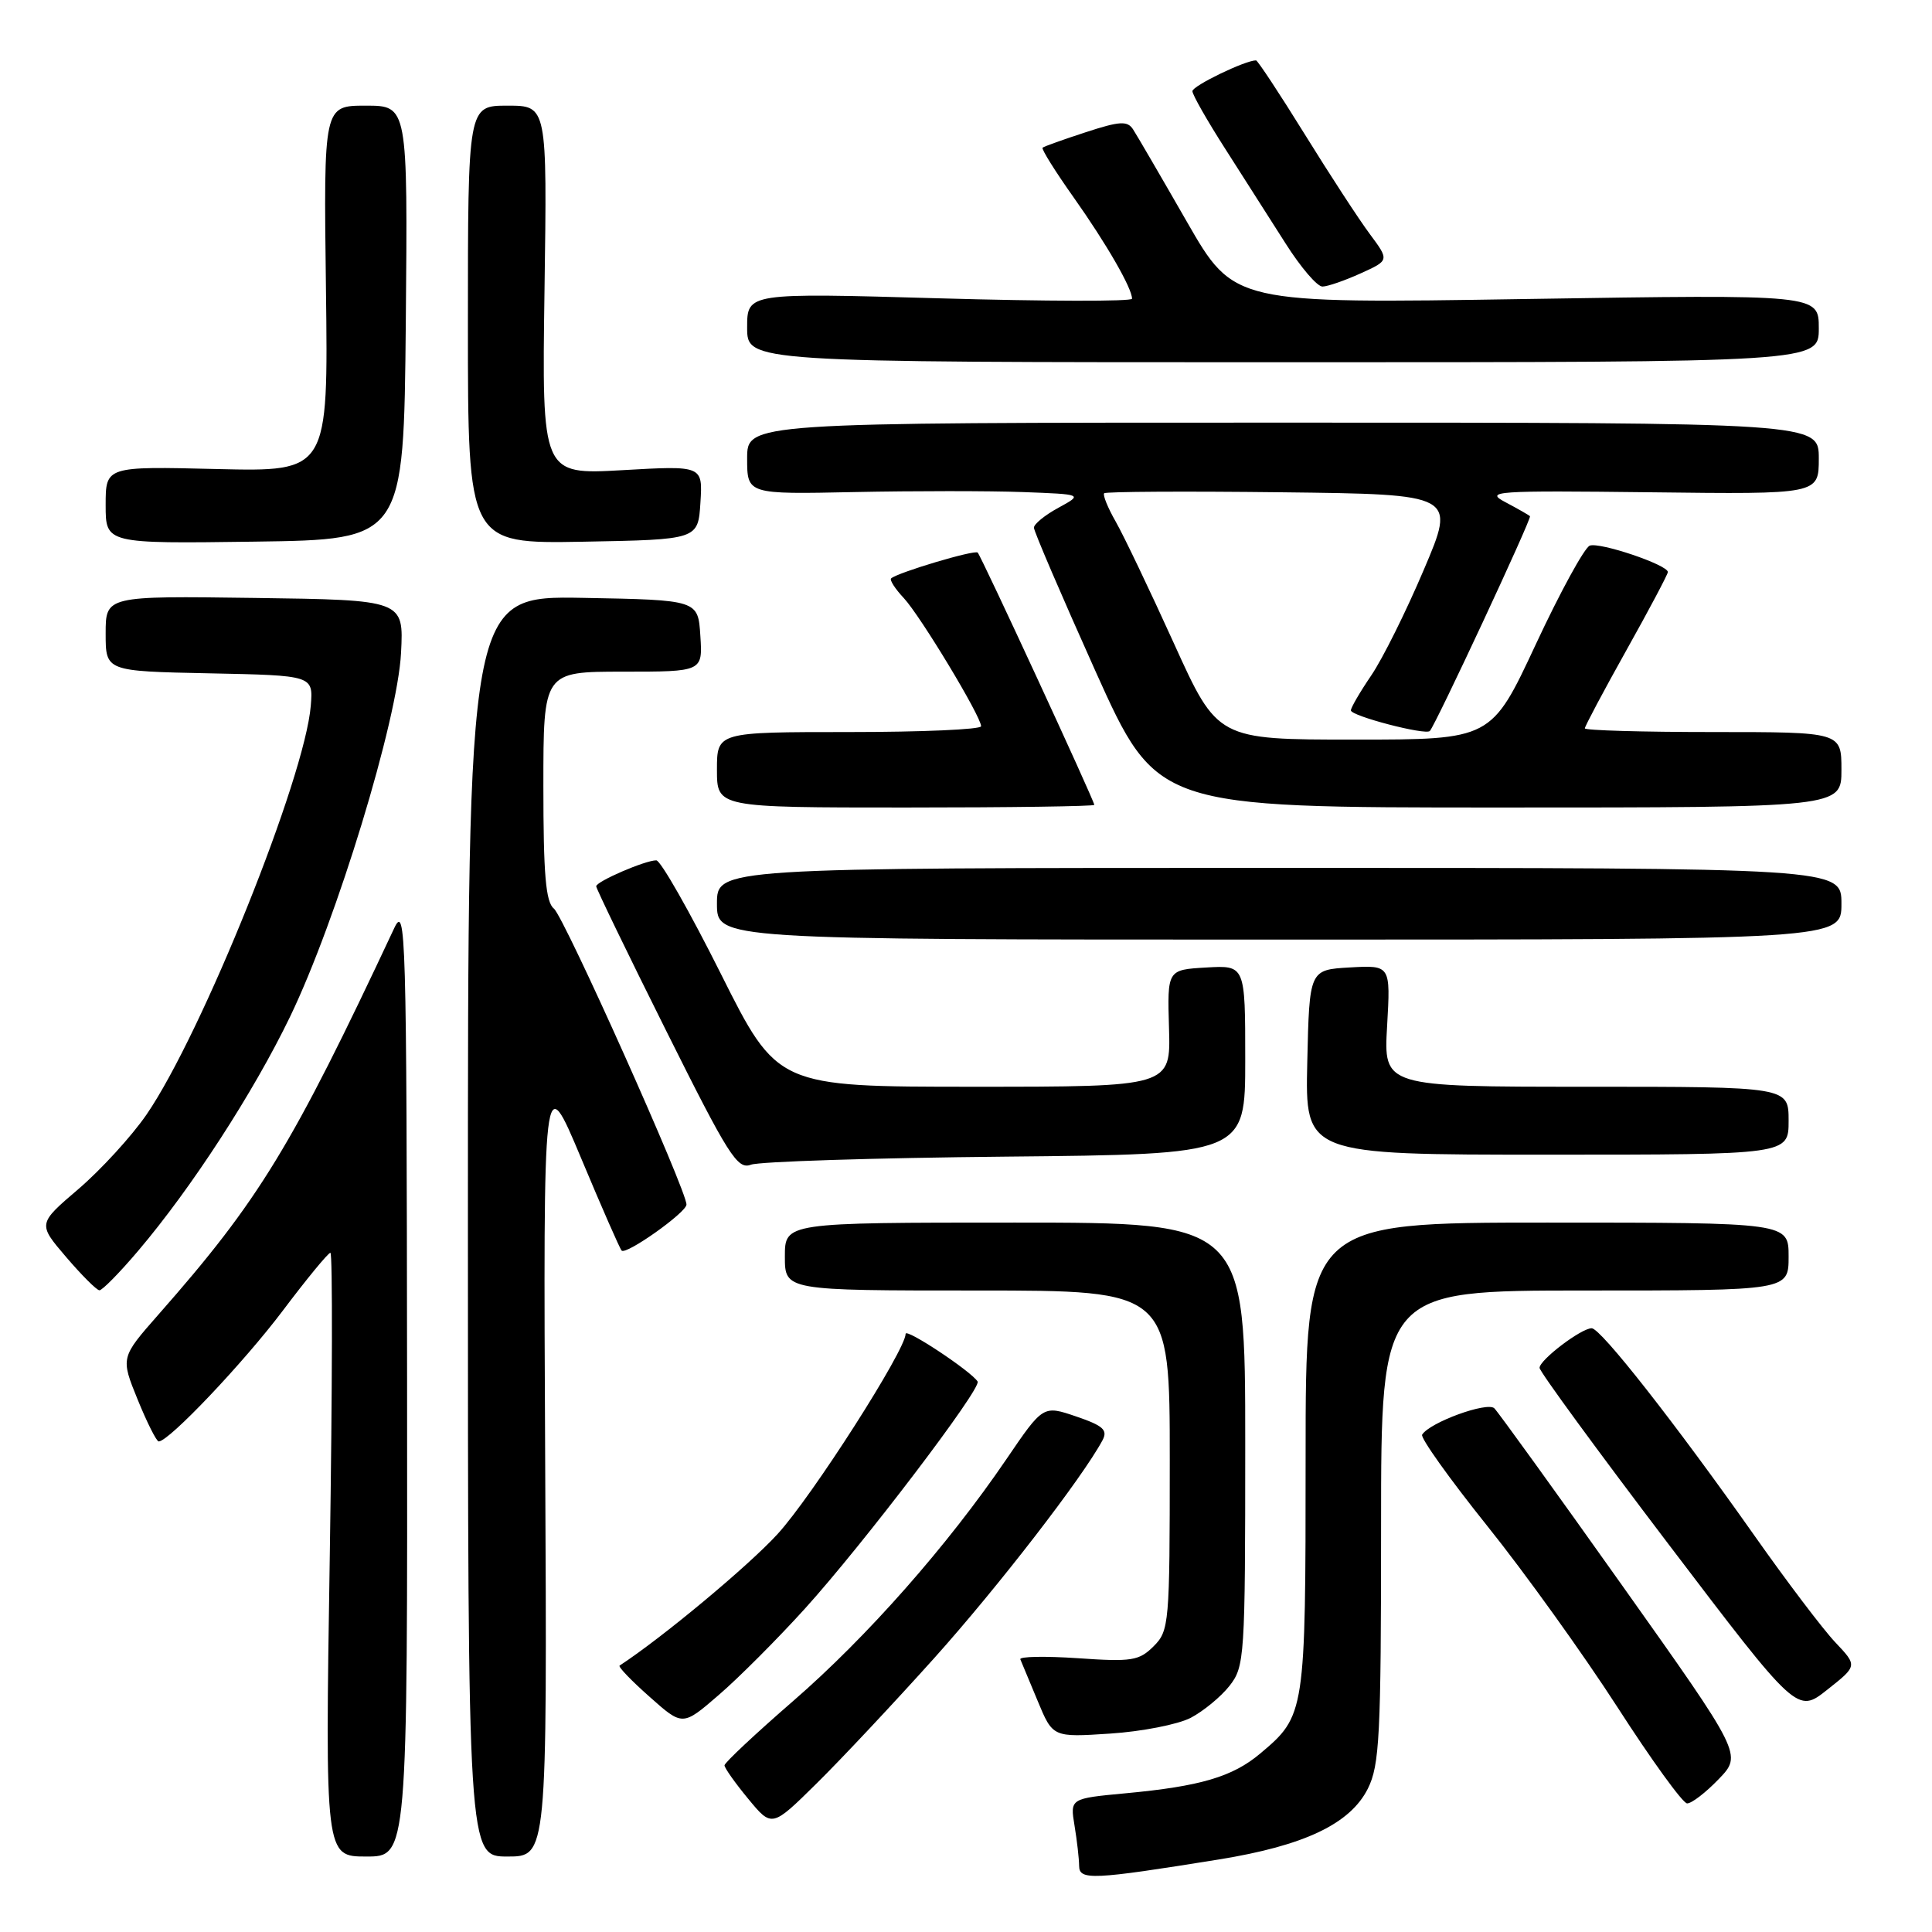 <?xml version="1.0" encoding="UTF-8" standalone="no"?>
<!DOCTYPE svg PUBLIC "-//W3C//DTD SVG 1.1//EN" "http://www.w3.org/Graphics/SVG/1.1/DTD/svg11.dtd" >
<svg xmlns="http://www.w3.org/2000/svg" xmlns:xlink="http://www.w3.org/1999/xlink" version="1.1" viewBox="0 0 256 256">
 <g >
 <path fill="currentColor"
d=" M 161.50 246.39 C 172.83 244.56 178.91 241.67 181.25 237.00 C 182.80 233.89 183.00 230.00 183.00 202.25 C 183.00 171.00 183.00 171.00 210.00 171.00 C 237.00 171.00 237.00 171.00 237.00 166.50 C 237.00 162.00 237.00 162.00 205.00 162.00 C 173.00 162.00 173.00 162.00 173.00 193.05 C 173.00 227.03 172.95 227.34 166.99 232.35 C 163.32 235.44 159.04 236.70 149.14 237.62 C 141.79 238.31 141.79 238.31 142.38 241.90 C 142.71 243.88 142.98 246.28 142.99 247.23 C 143.00 249.17 144.72 249.09 161.50 246.39 Z  M 53.94 182.75 C 53.88 123.34 53.77 119.71 52.23 123.00 C 38.66 151.95 34.35 159.02 21.00 174.18 C 15.98 179.89 15.98 179.89 18.24 185.45 C 19.48 188.50 20.74 191.00 21.03 191.00 C 22.38 191.00 32.28 180.56 37.48 173.66 C 40.65 169.45 43.49 166.00 43.78 166.00 C 44.08 166.00 44.04 184.00 43.70 206.00 C 43.07 246.00 43.07 246.00 48.54 246.00 C 54.00 246.00 54.00 246.00 53.94 182.75 Z  M 72.24 193.75 C 71.98 141.50 71.98 141.50 76.97 153.39 C 79.71 159.94 82.14 165.48 82.37 165.71 C 82.98 166.31 90.92 160.68 90.96 159.62 C 91.04 157.86 74.74 121.47 73.39 120.39 C 72.31 119.53 72.00 115.85 72.00 104.14 C 72.00 89.00 72.00 89.00 82.55 89.00 C 93.11 89.00 93.11 89.00 92.80 84.25 C 92.50 79.50 92.50 79.50 77.25 79.22 C 62.00 78.95 62.00 78.95 62.00 162.47 C 62.00 246.00 62.00 246.00 67.25 246.00 C 72.50 246.00 72.50 246.00 72.24 193.75 Z  M 123.77 219.73 C 132.23 210.30 143.43 195.80 146.09 190.84 C 146.81 189.48 146.18 188.91 142.60 187.69 C 138.22 186.20 138.22 186.20 133.36 193.34 C 125.57 204.79 114.89 216.90 105.10 225.39 C 100.10 229.73 96.00 233.57 96.00 233.92 C 96.00 234.26 97.41 236.26 99.14 238.35 C 102.28 242.16 102.28 242.16 108.19 236.33 C 111.45 233.12 118.45 225.65 123.77 219.73 Z  M 227.73 235.75 C 230.86 232.50 230.86 232.50 214.91 210.03 C 206.14 197.67 198.53 187.13 198.01 186.61 C 197.09 185.69 189.45 188.47 188.44 190.10 C 188.19 190.51 192.06 195.94 197.05 202.17 C 202.05 208.40 209.81 219.22 214.32 226.21 C 218.82 233.20 222.97 238.94 223.55 238.96 C 224.13 238.98 226.01 237.54 227.73 235.75 Z  M 157.76 227.63 C 159.44 226.75 161.76 224.85 162.91 223.39 C 164.92 220.83 165.00 219.63 165.00 191.37 C 165.00 162.00 165.00 162.00 134.50 162.00 C 104.00 162.00 104.00 162.00 104.00 166.50 C 104.00 171.00 104.00 171.00 129.50 171.00 C 155.00 171.00 155.00 171.00 155.00 193.50 C 155.00 215.14 154.92 216.08 152.87 218.13 C 150.94 220.06 149.97 220.22 142.81 219.72 C 138.46 219.43 135.03 219.49 135.20 219.87 C 135.36 220.26 136.40 222.74 137.50 225.39 C 139.50 230.21 139.50 230.21 147.10 229.71 C 151.27 229.44 156.07 228.50 157.76 227.63 Z  M 106.65 213.16 C 114.35 204.66 130.09 183.96 129.54 183.06 C 128.70 181.71 120.00 175.94 120.00 176.74 C 120.00 178.89 107.61 198.27 103.04 203.26 C 99.19 207.48 87.76 217.00 82.10 220.70 C 81.88 220.85 83.67 222.71 86.08 224.84 C 90.45 228.73 90.45 228.73 95.22 224.61 C 97.85 222.35 102.99 217.20 106.65 213.16 Z  M 243.18 217.61 C 241.56 215.90 236.75 209.55 232.49 203.50 C 221.95 188.55 212.10 176.00 210.91 176.00 C 209.52 176.00 204.00 180.19 204.00 181.25 C 204.00 181.73 211.68 192.23 221.07 204.59 C 238.14 227.06 238.14 227.06 242.13 223.89 C 246.13 220.73 246.13 220.73 243.18 217.61 Z  M 18.30 165.75 C 25.37 157.43 33.60 144.74 38.43 134.73 C 44.61 121.92 52.69 95.42 53.14 86.50 C 53.50 79.50 53.50 79.50 33.75 79.23 C 14.00 78.96 14.00 78.96 14.00 83.95 C 14.00 88.94 14.00 88.94 27.75 89.22 C 41.50 89.50 41.50 89.50 41.18 93.50 C 40.42 103.02 26.76 137.00 19.40 147.71 C 17.43 150.57 13.38 154.99 10.41 157.54 C 5.00 162.16 5.00 162.16 8.75 166.55 C 10.81 168.96 12.80 170.95 13.17 170.97 C 13.54 170.99 15.85 168.64 18.30 165.75 Z  M 133.25 153.26 C 165.00 152.95 165.00 152.95 165.00 140.42 C 165.00 127.90 165.00 127.90 159.83 128.20 C 154.67 128.50 154.67 128.50 154.90 136.25 C 155.13 144.00 155.13 144.00 129.07 144.00 C 103.01 144.00 103.01 144.00 95.50 129.00 C 91.37 120.75 87.53 114.00 86.96 114.00 C 85.48 114.00 79.00 116.80 79.00 117.44 C 79.00 117.74 83.16 126.34 88.25 136.54 C 96.53 153.14 97.71 155.01 99.50 154.33 C 100.60 153.91 115.79 153.43 133.25 153.26 Z  M 237.00 148.50 C 237.00 144.00 237.00 144.00 210.17 144.00 C 183.33 144.00 183.33 144.00 183.80 135.94 C 184.26 127.89 184.26 127.89 178.88 128.19 C 173.50 128.50 173.50 128.50 173.22 140.75 C 172.94 153.00 172.94 153.00 204.97 153.00 C 237.00 153.00 237.00 153.00 237.00 148.50 Z  M 244.00 119.75 C 244.00 115.00 244.00 115.00 169.50 115.00 C 95.00 115.00 95.00 115.00 95.00 119.75 C 95.00 124.50 95.00 124.50 169.50 124.50 C 244.00 124.50 244.00 124.50 244.00 119.75 Z  M 145.00 106.65 C 145.00 106.10 130.02 73.69 129.55 73.22 C 129.15 72.82 118.97 75.85 118.08 76.64 C 117.85 76.84 118.60 78.02 119.76 79.25 C 121.97 81.63 130.00 94.93 130.00 96.23 C 130.00 96.66 122.12 97.00 112.50 97.00 C 95.00 97.00 95.00 97.00 95.00 102.00 C 95.00 107.00 95.00 107.00 120.00 107.00 C 133.75 107.00 145.00 106.84 145.00 106.65 Z  M 244.00 102.00 C 244.00 97.00 244.00 97.00 227.00 97.00 C 217.65 97.00 210.00 96.78 210.00 96.51 C 210.00 96.24 212.47 91.59 215.50 86.17 C 218.53 80.76 221.00 76.09 221.00 75.80 C 221.00 74.85 211.97 71.80 210.65 72.30 C 209.95 72.57 206.72 78.47 203.49 85.40 C 197.61 98.00 197.61 98.00 179.47 98.00 C 161.33 98.00 161.33 98.00 155.55 85.25 C 152.37 78.24 148.90 70.98 147.84 69.12 C 146.78 67.27 146.10 65.57 146.31 65.36 C 146.53 65.14 157.10 65.08 169.81 65.23 C 192.92 65.50 192.92 65.50 188.66 75.50 C 186.33 81.00 183.20 87.29 181.71 89.48 C 180.22 91.67 179.00 93.76 179.00 94.13 C 179.00 94.87 188.89 97.45 189.46 96.86 C 190.21 96.08 203.00 68.66 202.73 68.40 C 202.57 68.24 201.11 67.41 199.47 66.54 C 196.70 65.08 198.02 64.99 218.75 65.23 C 241.00 65.50 241.00 65.50 241.00 60.75 C 241.00 56.00 241.00 56.00 170.00 56.00 C 99.00 56.00 99.00 56.00 99.00 60.75 C 99.00 65.50 99.00 65.50 113.25 65.20 C 121.09 65.04 131.10 65.04 135.50 65.20 C 143.50 65.50 143.50 65.50 140.25 67.28 C 138.46 68.25 137.00 69.44 137.00 69.92 C 137.00 70.40 140.67 78.94 145.14 88.90 C 153.29 107.00 153.29 107.00 198.64 107.00 C 244.00 107.00 244.00 107.00 244.00 102.00 Z  M 53.77 42.75 C 54.03 14.00 54.03 14.00 48.46 14.00 C 42.88 14.00 42.88 14.00 43.19 38.25 C 43.50 62.50 43.50 62.50 28.75 62.15 C 14.00 61.79 14.00 61.79 14.00 66.92 C 14.00 72.04 14.00 72.04 33.75 71.77 C 53.50 71.50 53.50 71.50 53.77 42.75 Z  M 92.81 66.60 C 93.12 61.69 93.12 61.69 82.46 62.30 C 71.80 62.90 71.80 62.90 72.15 38.45 C 72.50 14.00 72.50 14.00 67.25 14.00 C 62.00 14.00 62.00 14.00 62.00 43.03 C 62.00 72.05 62.00 72.05 77.25 71.78 C 92.50 71.50 92.50 71.50 92.81 66.60 Z  M 241.00 43.50 C 241.00 39.01 241.00 39.01 202.25 39.62 C 163.50 40.24 163.50 40.24 157.26 29.37 C 153.83 23.39 150.62 17.88 150.13 17.13 C 149.38 15.99 148.36 16.05 143.87 17.52 C 140.92 18.48 138.34 19.40 138.15 19.57 C 137.96 19.73 139.82 22.71 142.28 26.18 C 146.61 32.30 150.00 38.18 150.00 39.58 C 150.00 39.96 138.53 39.93 124.50 39.53 C 99.00 38.80 99.00 38.80 99.00 43.40 C 99.00 48.00 99.00 48.00 170.00 48.00 C 241.00 48.00 241.00 48.00 241.00 43.50 Z  M 180.30 36.22 C 184.10 34.50 184.10 34.50 181.50 31.00 C 180.06 29.07 176.18 23.11 172.86 17.75 C 169.54 12.39 166.64 8.00 166.43 8.00 C 164.99 8.00 158.00 11.38 158.00 12.08 C 158.00 12.55 159.96 15.99 162.35 19.72 C 164.74 23.45 168.33 29.09 170.34 32.25 C 172.34 35.41 174.54 37.99 175.24 37.97 C 175.93 37.96 178.21 37.17 180.30 36.22 Z "/>
</g>
</svg>